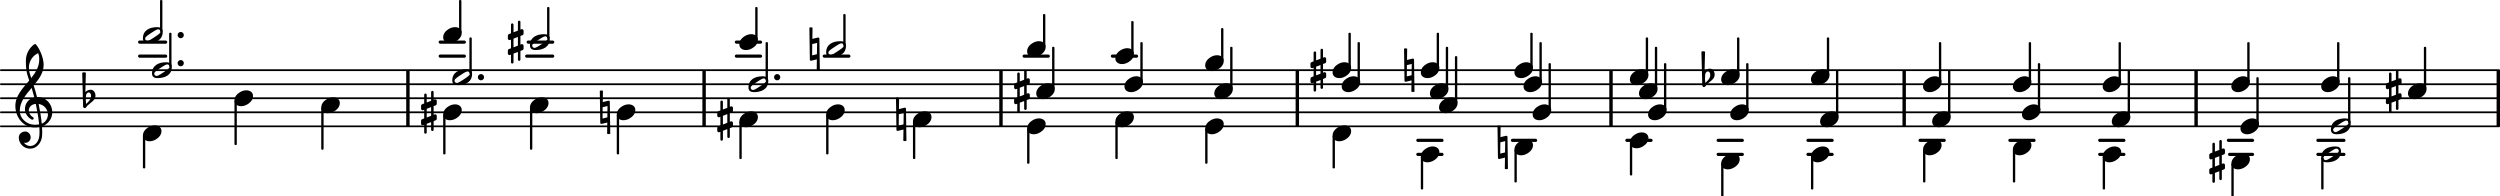 <?xml version="1.0" encoding="UTF-8" standalone="no"?>
<svg
   xmlns:dc="http://purl.org/dc/elements/1.1/"
   xmlns:cc="http://creativecommons.org/ns#"
   xmlns:rdf="http://www.w3.org/1999/02/22-rdf-syntax-ns#"
   xmlns:svg="http://www.w3.org/2000/svg"
   xmlns="http://www.w3.org/2000/svg"
   xmlns:sodipodi="http://sodipodi.sourceforge.net/DTD/sodipodi-0.dtd"
   xmlns:inkscape="http://www.inkscape.org/namespaces/inkscape"
   sodipodi:docname="bwv-1004_5_for_PNGs-15.svg"
   id="svg744"
   viewBox="0 0 131.248 10.316"
   height="17.222mm"
   width="219.11mm"
   version="1.2">
  <defs
     id="defs748" />
  <sodipodi:namedview
     id="namedview746"
     inkscape:window-height="480"
     inkscape:window-width="640"
     inkscape:pageshadow="2"
     inkscape:pageopacity="0"
     guidetolerance="10"
     gridtolerance="10"
     objecttolerance="10"
     borderopacity="1"
     bordercolor="#666666"
     pagecolor="#ffffff" />
  <style
     id="style2"
     type="text/css"><![CDATA[
tspan { white-space: pre; }
]]></style>
  <g
     id="g6"
     transform="translate(0,6.632)">
    <line
       id="line4"
       y2="0"
       x2="131.201"
       y1="0"
       x1="0.047"
       stroke="currentColor"
       stroke-width="0.094"
       stroke-linecap="round"
       stroke-linejoin="round" />
  </g>
  <g
     id="g10"
     transform="translate(0,5.895)">
    <line
       id="line8"
       y2="0"
       x2="131.201"
       y1="0"
       x1="0.047"
       stroke="currentColor"
       stroke-width="0.094"
       stroke-linecap="round"
       stroke-linejoin="round" />
  </g>
  <g
     id="g14"
     transform="translate(0,5.158)">
    <line
       id="line12"
       y2="0"
       x2="131.201"
       y1="0"
       x1="0.047"
       stroke="currentColor"
       stroke-width="0.094"
       stroke-linecap="round"
       stroke-linejoin="round" />
  </g>
  <g
     id="g18"
     transform="translate(0,4.421)">
    <line
       id="line16"
       y2="0"
       x2="131.201"
       y1="0"
       x1="0.047"
       stroke="currentColor"
       stroke-width="0.094"
       stroke-linecap="round"
       stroke-linejoin="round" />
  </g>
  <g
     id="g22"
     transform="translate(0,3.684)">
    <line
       id="line20"
       y2="0"
       x2="131.201"
       y1="0"
       x1="0.047"
       stroke="currentColor"
       stroke-width="0.094"
       stroke-linecap="round"
       stroke-linejoin="round" />
  </g>
  <g
     id="g26"
     transform="translate(36.875,5.158)">
    <rect
       id="rect24"
       fill="currentColor"
       ry="0"
       height="2.947"
       width="0.179"
       y="-1.474"
       x="0" />
  </g>
  <g
     id="g30"
     transform="translate(68.019,5.158)">
    <rect
       id="rect28"
       fill="currentColor"
       ry="0"
       height="2.947"
       width="0.179"
       y="-1.474"
       x="0" />
  </g>
  <g
     id="g34"
     transform="translate(21.326,5.158)">
    <rect
       id="rect32"
       fill="currentColor"
       ry="0"
       height="2.947"
       width="0.179"
       y="-1.474"
       x="0" />
  </g>
  <g
     id="g38"
     transform="translate(52.461,5.158)">
    <rect
       id="rect36"
       fill="currentColor"
       ry="0"
       height="2.947"
       width="0.179"
       y="-1.474"
       x="0" />
  </g>
  <g
     id="g42"
     transform="translate(131.069,5.158)">
    <rect
       id="rect40"
       fill="currentColor"
       ry="0"
       height="2.947"
       width="0.179"
       y="-1.474"
       x="0" />
  </g>
  <g
     id="g46"
     transform="translate(115.204,5.158)">
    <rect
       id="rect44"
       fill="currentColor"
       ry="0"
       height="2.947"
       width="0.179"
       y="-1.474"
       x="0" />
  </g>
  <g
     id="g50"
     transform="translate(99.878,5.158)">
    <rect
       id="rect48"
       fill="currentColor"
       ry="0"
       height="2.947"
       width="0.179"
       y="-1.474"
       x="0" />
  </g>
  <g
     id="g54"
     transform="translate(84.487,5.158)">
    <rect
       id="rect52"
       fill="currentColor"
       ry="0"
       height="2.947"
       width="0.179"
       y="-1.474"
       x="0" />
  </g>
  <g
     id="g58"
     transform="translate(0,7.368)">
    <rect
       id="rect56"
       fill="currentColor"
       ry="0.084"
       height="0.168"
       width="1.533"
       y="-0.084"
       x="121.605" />
  </g>
  <g
     id="g62"
     transform="translate(0,8.105)">
    <rect
       id="rect60"
       fill="currentColor"
       ry="0.084"
       height="0.168"
       width="1.533"
       y="-0.084"
       x="121.605" />
  </g>
  <g
     id="g66"
     transform="translate(0,7.368)">
    <rect
       id="rect64"
       fill="currentColor"
       ry="0.084"
       height="0.168"
       width="1.435"
       y="-0.084"
       x="116.905" />
  </g>
  <g
     id="g70"
     transform="translate(0,8.105)">
    <rect
       id="rect68"
       fill="currentColor"
       ry="0.084"
       height="0.168"
       width="1.371"
       y="-0.084"
       x="116.969" />
  </g>
  <g
     id="g74"
     transform="translate(0,7.368)">
    <rect
       id="rect72"
       fill="currentColor"
       ry="0.084"
       height="0.168"
       width="1.435"
       y="-0.084"
       x="110.15" />
  </g>
  <g
     id="g78"
     transform="translate(0,8.105)">
    <rect
       id="rect76"
       fill="currentColor"
       ry="0.084"
       height="0.168"
       width="1.435"
       y="-0.084"
       x="110.15" />
  </g>
  <g
     id="g82"
     transform="translate(0,7.368)">
    <rect
       id="rect80"
       fill="currentColor"
       ry="0.084"
       height="0.168"
       width="1.435"
       y="-0.084"
       x="105.434" />
  </g>
  <g
     id="g86"
     transform="translate(0,7.368)">
    <rect
       id="rect84"
       fill="currentColor"
       ry="0.084"
       height="0.168"
       width="1.435"
       y="-0.084"
       x="100.718" />
  </g>
  <g
     id="g90"
     transform="translate(0,7.368)">
    <rect
       id="rect88"
       fill="currentColor"
       ry="0.084"
       height="0.168"
       width="1.435"
       y="-0.084"
       x="94.835" />
  </g>
  <g
     id="g94"
     transform="translate(0,8.105)">
    <rect
       id="rect92"
       fill="currentColor"
       ry="0.084"
       height="0.168"
       width="1.435"
       y="-0.084"
       x="94.835" />
  </g>
  <g
     id="g98"
     transform="translate(0,7.368)">
    <rect
       id="rect96"
       fill="currentColor"
       ry="0.084"
       height="0.168"
       width="1.435"
       y="-0.084"
       x="90.119" />
  </g>
  <g
     id="g102"
     transform="translate(0,8.105)">
    <rect
       id="rect100"
       fill="currentColor"
       ry="0.084"
       height="0.168"
       width="1.435"
       y="-0.084"
       x="90.119" />
  </g>
  <g
     id="g106"
     transform="translate(0,7.368)">
    <rect
       id="rect104"
       fill="currentColor"
       ry="0.084"
       height="0.168"
       width="1.435"
       y="-0.084"
       x="85.327" />
  </g>
  <g
     id="g110"
     transform="translate(0,7.368)">
    <rect
       id="rect108"
       fill="currentColor"
       ry="0.084"
       height="0.168"
       width="1.383"
       y="-0.084"
       x="79.319" />
  </g>
  <g
     id="g114"
     transform="translate(0,7.368)">
    <rect
       id="rect112"
       fill="currentColor"
       ry="0.084"
       height="0.168"
       width="1.435"
       y="-0.084"
       x="74.352" />
  </g>
  <g
     id="g118"
     transform="translate(0,8.105)">
    <rect
       id="rect116"
       fill="currentColor"
       ry="0.084"
       height="0.168"
       width="1.435"
       y="-0.084"
       x="74.352" />
  </g>
  <g
     id="g122"
     transform="translate(0,2.947)">
    <rect
       id="rect120"
       fill="currentColor"
       ry="0.084"
       height="0.168"
       width="1.435"
       y="-0.084"
       x="58.316" />
  </g>
  <g
     id="g126"
     transform="translate(0,2.947)">
    <rect
       id="rect124"
       fill="currentColor"
       ry="0.084"
       height="0.168"
       width="1.435"
       y="-0.084"
       x="53.683" />
  </g>
  <g
     id="g130"
     transform="translate(0,2.947)">
    <rect
       id="rect128"
       fill="currentColor"
       ry="0.084"
       height="0.168"
       width="1.46"
       y="-0.084"
       x="43.189" />
  </g>
  <g
     id="g134"
     transform="translate(0,2.211)">
    <rect
       id="rect132"
       fill="currentColor"
       ry="0.084"
       height="0.168"
       width="1.435"
       y="-0.084"
       x="38.576" />
  </g>
  <g
     id="g138"
     transform="translate(0,2.947)">
    <rect
       id="rect136"
       fill="currentColor"
       ry="0.084"
       height="0.168"
       width="1.435"
       y="-0.084"
       x="38.576" />
  </g>
  <g
     id="g142"
     transform="translate(0,2.211)">
    <rect
       id="rect140"
       fill="currentColor"
       ry="0.084"
       height="0.168"
       width="1.452"
       y="-0.084"
       x="27.647" />
  </g>
  <g
     id="g146"
     transform="translate(0,2.947)">
    <rect
       id="rect144"
       fill="currentColor"
       ry="0.084"
       height="0.168"
       width="1.533"
       y="-0.084"
       x="27.567" />
  </g>
  <g
     id="g150"
     transform="translate(0,2.211)">
    <rect
       id="rect148"
       fill="currentColor"
       ry="0.084"
       height="0.168"
       width="1.435"
       y="-0.084"
       x="23.027" />
  </g>
  <g
     id="g154"
     transform="translate(0,2.947)">
    <rect
       id="rect152"
       fill="currentColor"
       ry="0.084"
       height="0.168"
       width="1.435"
       y="-0.084"
       x="23.027" />
  </g>
  <g
     id="g158"
     transform="translate(0,2.211)">
    <rect
       id="rect156"
       fill="currentColor"
       ry="0.084"
       height="0.168"
       width="1.533"
       y="-0.084"
       x="7.247" />
  </g>
  <g
     id="g162"
     transform="translate(0,2.947)">
    <rect
       id="rect160"
       fill="currentColor"
       ry="0.084"
       height="0.168"
       width="1.533"
       y="-0.084"
       x="7.247" />
  </g>
  <g
     id="g166"
     transform="translate(86.462,5.158)">
    <rect
       id="rect164"
       fill="currentColor"
       ry="0.042"
       height="1.968"
       width="0.123"
       y="-3.193"
       x="-0.061" />
  </g>
  <g
     id="g170"
     transform="translate(90.359,4.053)">
    <path
       id="path168"
       fill="currentColor"
       d="m 208,139 c 61,0 117,-33 117,-99 0,-71 -52,-119 -99,-147 -34,-20 -71,-32 -110,-32 -61,0 -116,33 -116,99 0,71 51,119 98,147 34,20 71,32 110,32 z"
       transform="scale(0.003,-0.003)" />
  </g>
  <g
     id="g174"
     transform="translate(85.628,5.158)">
    <rect
       id="rect172"
       fill="currentColor"
       ry="0.042"
       height="1.723"
       width="0.123"
       y="2.33"
       x="-0.061" />
  </g>
  <g
     id="g178"
     transform="translate(87.418,5.158)">
    <rect
       id="rect176"
       fill="currentColor"
       ry="0.042"
       height="2.46"
       width="0.123"
       y="-1.842"
       x="-0.061" />
  </g>
  <g
     id="g182"
     transform="translate(86.94,5.158)">
    <rect
       id="rect180"
       fill="currentColor"
       ry="0.042"
       height="2.214"
       width="0.123"
       y="-2.702"
       x="-0.061" />
  </g>
  <g
     id="g186"
     transform="translate(89.419,4.053)">
    <path
       id="path184"
       fill="currentColor"
       d="m 33,35 -2,-60 v -11 c 0,-21 2,-43 5,-64 42,38 87,81 87,138 0,32 -13,63 -41,63 C 51,101 34,69 33,35 Z M 32,446 23,109 c 25,26 59,40 95,40 50,0 82,-51 82,-105 0,-77 -80,-117 -137,-169 -18,-17 -26,-48 -52,-48 -16,0 -28,15 -28,32 l -15,587 c 10,6 21,8 32,8 11,0 22,-2 32,-8 z"
       transform="scale(0.003,-0.003)" />
  </g>
  <g
     id="g190"
     transform="translate(95.136,5.158)">
    <rect
       id="rect188"
       fill="currentColor"
       ry="0.042"
       height="1.723"
       width="0.123"
       y="3.067"
       x="-0.061" />
  </g>
  <g
     id="g194"
     transform="translate(96.448,5.158)">
    <rect
       id="rect192"
       fill="currentColor"
       ry="0.042"
       height="2.46"
       width="0.123"
       y="-1.474"
       x="-0.061" />
  </g>
  <g
     id="g198"
     transform="translate(95.969,5.158)">
    <rect
       id="rect196"
       fill="currentColor"
       ry="0.042"
       height="1.968"
       width="0.123"
       y="-3.193"
       x="-0.061" />
  </g>
  <g
     id="g202"
     transform="translate(95.074,8.105)">
    <path
       id="path200"
       fill="currentColor"
       d="m 208,139 c 61,0 117,-33 117,-99 0,-71 -52,-119 -99,-147 -34,-20 -71,-32 -110,-32 -61,0 -116,33 -116,99 0,71 51,119 98,147 34,20 71,32 110,32 z"
       transform="scale(0.003,-0.003)" />
  </g>
  <g
     id="g206"
     transform="translate(95.553,6.263)">
    <path
       id="path204"
       fill="currentColor"
       d="m 208,139 c 61,0 117,-33 117,-99 0,-71 -52,-119 -99,-147 -34,-20 -71,-32 -110,-32 -61,0 -116,33 -116,99 0,71 51,119 98,147 34,20 71,32 110,32 z"
       transform="scale(0.003,-0.003)" />
  </g>
  <g
     id="g210"
     transform="translate(95.074,4.053)">
    <path
       id="path208"
       fill="currentColor"
       d="m 208,139 c 61,0 117,-33 117,-99 0,-71 -52,-119 -99,-147 -34,-20 -71,-32 -110,-32 -61,0 -116,33 -116,99 0,71 51,119 98,147 34,20 71,32 110,32 z"
       transform="scale(0.003,-0.003)" />
  </g>
  <g
     id="g214"
     transform="translate(90.837,5.895)">
    <path
       id="path212"
       fill="currentColor"
       d="m 208,139 c 61,0 117,-33 117,-99 0,-71 -52,-119 -99,-147 -34,-20 -71,-32 -110,-32 -61,0 -116,33 -116,99 0,71 51,119 98,147 34,20 71,32 110,32 z"
       transform="scale(0.003,-0.003)" />
  </g>
  <g
     id="g218"
     transform="translate(90.42,5.158)">
    <rect
       id="rect216"
       fill="currentColor"
       ry="0.042"
       height="1.723"
       width="0.123"
       y="3.435"
       x="-0.061" />
  </g>
  <g
     id="g222"
     transform="translate(91.732,5.158)">
    <rect
       id="rect220"
       fill="currentColor"
       ry="0.042"
       height="2.46"
       width="0.123"
       y="-1.842"
       x="-0.061" />
  </g>
  <g
     id="g226"
     transform="translate(91.254,5.158)">
    <rect
       id="rect224"
       fill="currentColor"
       ry="0.042"
       height="1.968"
       width="0.123"
       y="-3.193"
       x="-0.061" />
  </g>
  <g
     id="g230"
     transform="translate(90.359,8.474)">
    <path
       id="path228"
       fill="currentColor"
       d="m 208,139 c 61,0 117,-33 117,-99 0,-71 -52,-119 -99,-147 -34,-20 -71,-32 -110,-32 -61,0 -116,33 -116,99 0,71 51,119 98,147 34,20 71,32 110,32 z"
       transform="scale(0.003,-0.003)" />
  </g>
  <g
     id="g234"
     transform="translate(73.735,3.684)">
    <path
       id="path232"
       fill="currentColor"
       d="m -8,375 c 8,5 18,7 27,7 9,0 20,-2 28,-7 l -3,-196 99,24 h 4 c 11,0 20,-8 20,-19 l 8,-559 c -8,-5 -19,-7 -28,-7 -9,0 -19,2 -27,7 l 3,196 -99,-24 h -5 c -11,0 -19,8 -19,19 z M 127,109 42,89 l -2,-198 84,20 z"
       transform="scale(0.003,-0.003)" />
  </g>
  <g
     id="g238"
     transform="translate(74.653,5.158)">
    <rect
       id="rect236"
       fill="currentColor"
       ry="0.042"
       height="1.723"
       width="0.123"
       y="3.067"
       x="-0.061" />
  </g>
  <g
     id="g242"
     transform="translate(76.443,5.158)">
    <rect
       id="rect240"
       fill="currentColor"
       ry="0.042"
       height="2.46"
       width="0.123"
       y="-2.211"
       x="-0.061" />
  </g>
  <g
     id="g246"
     transform="translate(75.964,5.158)">
    <rect
       id="rect244"
       fill="currentColor"
       ry="0.042"
       height="2.214"
       width="0.123"
       y="-2.702"
       x="-0.061" />
  </g>
  <g
     id="g250"
     transform="translate(75.486,5.158)">
    <rect
       id="rect248"
       fill="currentColor"
       ry="0.042"
       height="1.846"
       width="0.123"
       y="-3.439"
       x="-0.061" />
  </g>
  <g
     id="g254"
     transform="translate(74.591,8.105)">
    <path
       id="path252"
       fill="currentColor"
       d="m 208,139 c 61,0 117,-33 117,-99 0,-71 -52,-119 -99,-147 -34,-20 -71,-32 -110,-32 -61,0 -116,33 -116,99 0,71 51,119 98,147 34,20 71,32 110,32 z"
       transform="scale(0.003,-0.003)" />
  </g>
  <g
     id="g258"
     transform="translate(75.548,5.526)">
    <path
       id="path256"
       fill="currentColor"
       d="m 208,139 c 61,0 117,-33 117,-99 0,-71 -52,-119 -99,-147 -34,-20 -71,-32 -110,-32 -61,0 -116,33 -116,99 0,71 51,119 98,147 34,20 71,32 110,32 z"
       transform="scale(0.003,-0.003)" />
  </g>
  <g
     id="g262"
     transform="translate(75.069,4.789)">
    <path
       id="path260"
       fill="currentColor"
       d="m 208,139 c 61,0 117,-33 117,-99 0,-71 -52,-119 -99,-147 -34,-20 -71,-32 -110,-32 -61,0 -116,33 -116,99 0,71 51,119 98,147 34,20 71,32 110,32 z"
       transform="scale(0.003,-0.003)" />
  </g>
  <g
     id="g266"
     transform="translate(74.591,3.684)">
    <path
       id="path264"
       fill="currentColor"
       d="m 208,139 c 61,0 117,-33 117,-99 0,-71 -52,-119 -99,-147 -34,-20 -71,-32 -110,-32 -61,0 -116,33 -116,99 0,71 51,119 98,147 34,20 71,32 110,32 z"
       transform="scale(0.003,-0.003)" />
  </g>
  <g
     id="g270"
     transform="translate(85.567,7.368)">
    <path
       id="path268"
       fill="currentColor"
       d="m 208,139 c 61,0 117,-33 117,-99 0,-71 -52,-119 -99,-147 -34,-20 -71,-32 -110,-32 -61,0 -116,33 -116,99 0,71 51,119 98,147 34,20 71,32 110,32 z"
       transform="scale(0.003,-0.003)" />
  </g>
  <g
     id="g274"
     transform="translate(86.523,5.895)">
    <path
       id="path272"
       fill="currentColor"
       d="m 208,139 c 61,0 117,-33 117,-99 0,-71 -52,-119 -99,-147 -34,-20 -71,-32 -110,-32 -61,0 -116,33 -116,99 0,71 51,119 98,147 34,20 71,32 110,32 z"
       transform="scale(0.003,-0.003)" />
  </g>
  <g
     id="g278"
     transform="translate(86.045,4.789)">
    <path
       id="path276"
       fill="currentColor"
       d="m 208,139 c 61,0 117,-33 117,-99 0,-71 -52,-119 -99,-147 -34,-20 -71,-32 -110,-32 -61,0 -116,33 -116,99 0,71 51,119 98,147 34,20 71,32 110,32 z"
       transform="scale(0.003,-0.003)" />
  </g>
  <g
     id="g282"
     transform="translate(85.567,4.053)">
    <path
       id="path280"
       fill="currentColor"
       d="m 208,139 c 61,0 117,-33 117,-99 0,-71 -52,-119 -99,-147 -34,-20 -71,-32 -110,-32 -61,0 -116,33 -116,99 0,71 51,119 98,147 34,20 71,32 110,32 z"
       transform="scale(0.003,-0.003)" />
  </g>
  <g
     id="g286"
     transform="translate(78.641,7.737)">
    <path
       id="path284"
       fill="currentColor"
       d="m -8,375 c 8,5 18,7 27,7 9,0 20,-2 28,-7 l -3,-196 99,24 h 4 c 11,0 20,-8 20,-19 l 8,-559 c -8,-5 -19,-7 -28,-7 -9,0 -19,2 -27,7 l 3,196 -99,-24 h -5 c -11,0 -19,8 -19,19 z M 127,109 42,89 l -2,-198 84,20 z"
       transform="scale(0.003,-0.003)" />
  </g>
  <g
     id="g290"
     transform="translate(79.568,5.158)">
    <rect
       id="rect288"
       fill="currentColor"
       ry="0.042"
       height="1.723"
       width="0.123"
       y="2.698"
       x="-0.061" />
  </g>
  <g
     id="g294"
     transform="translate(81.358,5.158)">
    <rect
       id="rect292"
       fill="currentColor"
       ry="0.042"
       height="2.46"
       width="0.123"
       y="-1.842"
       x="-0.061" />
  </g>
  <g
     id="g298"
     transform="translate(80.88,5.158)">
    <rect
       id="rect296"
       fill="currentColor"
       ry="0.042"
       height="2.091"
       width="0.123"
       y="-2.947"
       x="-0.061" />
  </g>
  <g
     id="g302"
     transform="translate(80.401,5.158)">
    <rect
       id="rect300"
       fill="currentColor"
       ry="0.042"
       height="1.846"
       width="0.123"
       y="-3.439"
       x="-0.061" />
  </g>
  <g
     id="g306"
     transform="translate(79.506,7.737)">
    <path
       id="path304"
       fill="currentColor"
       d="m 208,139 c 61,0 117,-33 117,-99 0,-71 -52,-119 -99,-147 -34,-20 -71,-32 -110,-32 -61,0 -116,33 -116,99 0,71 51,119 98,147 34,20 71,32 110,32 z"
       transform="scale(0.003,-0.003)" />
  </g>
  <g
     id="g310"
     transform="translate(80.463,5.895)">
    <path
       id="path308"
       fill="currentColor"
       d="m 208,139 c 61,0 117,-33 117,-99 0,-71 -52,-119 -99,-147 -34,-20 -71,-32 -110,-32 -61,0 -116,33 -116,99 0,71 51,119 98,147 34,20 71,32 110,32 z"
       transform="scale(0.003,-0.003)" />
  </g>
  <g
     id="g314"
     transform="translate(79.984,4.421)">
    <path
       id="path312"
       fill="currentColor"
       d="m 208,139 c 61,0 117,-33 117,-99 0,-71 -52,-119 -99,-147 -34,-20 -71,-32 -110,-32 -61,0 -116,33 -116,99 0,71 51,119 98,147 34,20 71,32 110,32 z"
       transform="scale(0.003,-0.003)" />
  </g>
  <g
     id="g318"
     transform="translate(79.506,3.684)">
    <path
       id="path316"
       fill="currentColor"
       d="m 208,139 c 61,0 117,-33 117,-99 0,-71 -52,-119 -99,-147 -34,-20 -71,-32 -110,-32 -61,0 -116,33 -116,99 0,71 51,119 98,147 34,20 71,32 110,32 z"
       transform="scale(0.003,-0.003)" />
  </g>
  <g
     id="g322"
     transform="translate(122.371,6.632)">
    <path
       id="path320"
       fill="currentColor"
       d="m 308,62 c 0,23 -20,39 -40,39 -4,0 -7,0 -11,-1 C 228,92 183,62 148,39 113,16 69,-13 49,-36 43,-44 39,-52 39,-62 c 0,-23 20,-39 40,-39 4,0 7,0 11,1 29,8 74,38 109,61 35,23 79,52 99,75 6,8 10,16 10,26 z M 0,-59 c 0,142 114,198 251,198 53,0 96,-22 96,-80 0,-142 -115,-198 -252,-198 -53,0 -95,22 -95,80 z"
       transform="scale(0.003,-0.003)" />
  </g>
  <g
     id="g326"
     transform="translate(121.86,4.421)">
    <path
       id="path324"
       fill="currentColor"
       d="m 208,139 c 61,0 117,-33 117,-99 0,-71 -52,-119 -99,-147 -34,-20 -71,-32 -110,-32 -61,0 -116,33 -116,99 0,71 51,119 98,147 34,20 71,32 110,32 z"
       transform="scale(0.003,-0.003)" />
  </g>
  <g
     id="g330"
     transform="translate(115.984,8.474)">
    <path
       id="path328"
       fill="currentColor"
       d="m 0,114 c 0,12 7,22 18,26 l 37,15 v 151 c 0,12 10,22 22,22 12,0 22,-10 22,-22 V 172 l 77,29 v 152 c 0,12 10,22 22,22 12,0 22,-10 22,-22 V 219 l 16,6 c 3,1 8,2 11,2 15,0 28,-12 28,-28 v -50 c 0,-12 -7,-23 -18,-27 L 220,108 V -44 l 16,7 c 3,1 8,2 11,2 15,0 28,-13 28,-29 v -50 c 0,-12 -7,-22 -18,-26 l -37,-15 v -151 c 0,-12 -10,-22 -22,-22 -12,0 -22,10 -22,22 v 134 l -77,-29 v -152 c 0,-12 -10,-22 -22,-22 -12,0 -22,10 -22,22 v 134 l -16,-6 c -3,-1 -8,-2 -11,-2 -15,0 -28,12 -28,28 v 50 c 0,12 7,23 18,27 l 37,14 V 44 L 39,37 C 36,36 31,35 28,35 13,35 0,48 0,64 Z M 176,91 99,61 V -91 l 77,30 z"
       transform="scale(0.003,-0.003)" />
  </g>
  <g
     id="g334"
     transform="translate(121.86,8.105)">
    <path
       id="path332"
       fill="currentColor"
       d="m 308,62 c 0,23 -20,39 -40,39 -4,0 -7,0 -11,-1 C 228,92 183,62 148,39 113,16 69,-13 49,-36 43,-44 39,-52 39,-62 c 0,-23 20,-39 40,-39 4,0 7,0 11,1 29,8 74,38 109,61 35,23 79,52 99,75 6,8 10,16 10,26 z M 0,-59 c 0,142 114,198 251,198 53,0 96,-22 96,-80 0,-142 -115,-198 -252,-198 -53,0 -95,22 -95,80 z"
       transform="scale(0.003,-0.003)" />
  </g>
  <g
     id="g338"
     transform="translate(117.206,5.158)">
    <rect
       id="rect336"
       fill="currentColor"
       ry="0.042"
       height="1.723"
       width="0.123"
       y="3.435"
       x="-0.061" />
  </g>
  <g
     id="g342"
     transform="translate(118.518,5.158)">
    <rect
       id="rect340"
       fill="currentColor"
       ry="0.042"
       height="2.46"
       width="0.123"
       y="-1.105"
       x="-0.061" />
  </g>
  <g
     id="g346"
     transform="translate(118.04,5.158)">
    <rect
       id="rect344"
       fill="currentColor"
       ry="0.042"
       height="2.091"
       width="0.123"
       y="-2.947"
       x="-0.061" />
  </g>
  <g
     id="g350"
     transform="translate(117.144,8.474)">
    <path
       id="path348"
       fill="currentColor"
       d="m 208,139 c 61,0 117,-33 117,-99 0,-71 -52,-119 -99,-147 -34,-20 -71,-32 -110,-32 -61,0 -116,33 -116,99 0,71 51,119 98,147 34,20 71,32 110,32 z"
       transform="scale(0.003,-0.003)" />
  </g>
  <g
     id="g354"
     transform="translate(117.623,6.632)">
    <path
       id="path352"
       fill="currentColor"
       d="m 208,139 c 61,0 117,-33 117,-99 0,-71 -52,-119 -99,-147 -34,-20 -71,-32 -110,-32 -61,0 -116,33 -116,99 0,71 51,119 98,147 34,20 71,32 110,32 z"
       transform="scale(0.003,-0.003)" />
  </g>
  <g
     id="g358"
     transform="translate(117.144,4.421)">
    <path
       id="path356"
       fill="currentColor"
       d="m 208,139 c 61,0 117,-33 117,-99 0,-71 -52,-119 -99,-147 -34,-20 -71,-32 -110,-32 -61,0 -116,33 -116,99 0,71 51,119 98,147 34,20 71,32 110,32 z"
       transform="scale(0.003,-0.003)" />
  </g>
  <g
     id="g362"
     transform="translate(126.417,4.789)">
    <path
       id="path360"
       fill="currentColor"
       d="m 208,139 c 61,0 117,-33 117,-99 0,-71 -52,-119 -99,-147 -34,-20 -71,-32 -110,-32 -61,0 -116,33 -116,99 0,71 51,119 98,147 34,20 71,32 110,32 z"
       transform="scale(0.003,-0.003)" />
  </g>
  <g
     id="g366"
     transform="translate(125.256,4.789)">
    <path
       id="path364"
       fill="currentColor"
       d="m 0,114 c 0,12 7,22 18,26 l 37,15 v 151 c 0,12 10,22 22,22 12,0 22,-10 22,-22 V 172 l 77,29 v 152 c 0,12 10,22 22,22 12,0 22,-10 22,-22 V 219 l 16,6 c 3,1 8,2 11,2 15,0 28,-12 28,-28 v -50 c 0,-12 -7,-23 -18,-27 L 220,108 V -44 l 16,7 c 3,1 8,2 11,2 15,0 28,-13 28,-29 v -50 c 0,-12 -7,-22 -18,-26 l -37,-15 v -151 c 0,-12 -10,-22 -22,-22 -12,0 -22,10 -22,22 v 134 l -77,-29 v -152 c 0,-12 -10,-22 -22,-22 -12,0 -22,10 -22,22 v 134 l -16,-6 c -3,-1 -8,-2 -11,-2 -15,0 -28,12 -28,28 v 50 c 0,12 7,23 18,27 l 37,14 V 44 L 39,37 C 36,36 31,35 28,35 13,35 0,48 0,64 Z M 176,91 99,61 V -91 l 77,30 z"
       transform="scale(0.003,-0.003)" />
  </g>
  <g
     id="g370"
     transform="translate(127.312,5.158)">
    <rect
       id="rect368"
       fill="currentColor"
       ry="0.042"
       height="2.214"
       width="0.123"
       y="-2.702"
       x="-0.061" />
  </g>
  <g
     id="g374"
     transform="translate(121.922,5.158)">
    <rect
       id="rect372"
       fill="currentColor"
       ry="0.042"
       height="1.668"
       width="0.123"
       y="3.122"
       x="-0.061" />
  </g>
  <g
     id="g378"
     transform="translate(123.332,5.158)">
    <rect
       id="rect376"
       fill="currentColor"
       ry="0.042"
       height="2.405"
       width="0.123"
       y="-1.105"
       x="-0.061" />
  </g>
  <g
     id="g382"
     transform="translate(122.755,5.158)">
    <rect
       id="rect380"
       fill="currentColor"
       ry="0.042"
       height="2.091"
       width="0.123"
       y="-2.947"
       x="-0.061" />
  </g>
  <g
     id="g386"
     transform="translate(106.151,5.895)">
    <path
       id="path384"
       fill="currentColor"
       d="m 208,139 c 61,0 117,-33 117,-99 0,-71 -52,-119 -99,-147 -34,-20 -71,-32 -110,-32 -61,0 -116,33 -116,99 0,71 51,119 98,147 34,20 71,32 110,32 z"
       transform="scale(0.003,-0.003)" />
  </g>
  <g
     id="g390"
     transform="translate(105.673,4.421)">
    <path
       id="path388"
       fill="currentColor"
       d="m 208,139 c 61,0 117,-33 117,-99 0,-71 -52,-119 -99,-147 -34,-20 -71,-32 -110,-32 -61,0 -116,33 -116,99 0,71 51,119 98,147 34,20 71,32 110,32 z"
       transform="scale(0.003,-0.003)" />
  </g>
  <g
     id="g394"
     transform="translate(101.019,5.158)">
    <rect
       id="rect392"
       fill="currentColor"
       ry="0.042"
       height="1.723"
       width="0.123"
       y="2.698"
       x="-0.061" />
  </g>
  <g
     id="g398"
     transform="translate(105.673,7.737)">
    <path
       id="path396"
       fill="currentColor"
       d="m 208,139 c 61,0 117,-33 117,-99 0,-71 -52,-119 -99,-147 -34,-20 -71,-32 -110,-32 -61,0 -116,33 -116,99 0,71 51,119 98,147 34,20 71,32 110,32 z"
       transform="scale(0.003,-0.003)" />
  </g>
  <g
     id="g402"
     transform="translate(102.331,5.158)">
    <rect
       id="rect400"
       fill="currentColor"
       ry="0.042"
       height="2.46"
       width="0.123"
       y="-1.474"
       x="-0.061" />
  </g>
  <g
     id="g406"
     transform="translate(101.852,5.158)">
    <rect
       id="rect404"
       fill="currentColor"
       ry="0.042"
       height="2.091"
       width="0.123"
       y="-2.947"
       x="-0.061" />
  </g>
  <g
     id="g410"
     transform="translate(100.957,7.737)">
    <path
       id="path408"
       fill="currentColor"
       d="m 208,139 c 61,0 117,-33 117,-99 0,-71 -52,-119 -99,-147 -34,-20 -71,-32 -110,-32 -61,0 -116,33 -116,99 0,71 51,119 98,147 34,20 71,32 110,32 z"
       transform="scale(0.003,-0.003)" />
  </g>
  <g
     id="g414"
     transform="translate(101.436,6.263)">
    <path
       id="path412"
       fill="currentColor"
       d="m 208,139 c 61,0 117,-33 117,-99 0,-71 -52,-119 -99,-147 -34,-20 -71,-32 -110,-32 -61,0 -116,33 -116,99 0,71 51,119 98,147 34,20 71,32 110,32 z"
       transform="scale(0.003,-0.003)" />
  </g>
  <g
     id="g418"
     transform="translate(100.957,4.421)">
    <path
       id="path416"
       fill="currentColor"
       d="m 208,139 c 61,0 117,-33 117,-99 0,-71 -52,-119 -99,-147 -34,-20 -71,-32 -110,-32 -61,0 -116,33 -116,99 0,71 51,119 98,147 34,20 71,32 110,32 z"
       transform="scale(0.003,-0.003)" />
  </g>
  <g
     id="g422"
     transform="translate(110.389,4.421)">
    <path
       id="path420"
       fill="currentColor"
       d="m 208,139 c 61,0 117,-33 117,-99 0,-71 -52,-119 -99,-147 -34,-20 -71,-32 -110,-32 -61,0 -116,33 -116,99 0,71 51,119 98,147 34,20 71,32 110,32 z"
       transform="scale(0.003,-0.003)" />
  </g>
  <g
     id="g426"
     transform="translate(110.451,5.158)">
    <rect
       id="rect424"
       fill="currentColor"
       ry="0.042"
       height="1.723"
       width="0.123"
       y="3.067"
       x="-0.061" />
  </g>
  <g
     id="g430"
     transform="translate(111.762,5.158)">
    <rect
       id="rect428"
       fill="currentColor"
       ry="0.042"
       height="2.46"
       width="0.123"
       y="-1.474"
       x="-0.061" />
  </g>
  <g
     id="g434"
     transform="translate(111.284,5.158)">
    <rect
       id="rect432"
       fill="currentColor"
       ry="0.042"
       height="2.091"
       width="0.123"
       y="-2.947"
       x="-0.061" />
  </g>
  <g
     id="g438"
     transform="translate(110.389,8.105)">
    <path
       id="path436"
       fill="currentColor"
       d="m 208,139 c 61,0 117,-33 117,-99 0,-71 -52,-119 -99,-147 -34,-20 -71,-32 -110,-32 -61,0 -116,33 -116,99 0,71 51,119 98,147 34,20 71,32 110,32 z"
       transform="scale(0.003,-0.003)" />
  </g>
  <g
     id="g442"
     transform="translate(110.867,6.263)">
    <path
       id="path440"
       fill="currentColor"
       d="m 208,139 c 61,0 117,-33 117,-99 0,-71 -52,-119 -99,-147 -34,-20 -71,-32 -110,-32 -61,0 -116,33 -116,99 0,71 51,119 98,147 34,20 71,32 110,32 z"
       transform="scale(0.003,-0.003)" />
  </g>
  <g
     id="g446"
     transform="translate(105.735,5.158)">
    <rect
       id="rect444"
       fill="currentColor"
       ry="0.042"
       height="1.723"
       width="0.123"
       y="2.698"
       x="-0.061" />
  </g>
  <g
     id="g450"
     transform="translate(107.046,5.158)">
    <rect
       id="rect448"
       fill="currentColor"
       ry="0.042"
       height="2.46"
       width="0.123"
       y="-1.842"
       x="-0.061" />
  </g>
  <g
     id="g454"
     transform="translate(106.568,5.158)">
    <rect
       id="rect452"
       fill="currentColor"
       ry="0.042"
       height="2.091"
       width="0.123"
       y="-2.947"
       x="-0.061" />
  </g>
  <g
     id="g458"
     transform="translate(27.822,2.211)">
    <path
       id="path456"
       fill="currentColor"
       d="m 308,62 c 0,23 -20,39 -40,39 -4,0 -7,0 -11,-1 C 228,92 183,62 148,39 113,16 69,-13 49,-36 43,-44 39,-52 39,-62 c 0,-23 20,-39 40,-39 4,0 7,0 11,1 29,8 74,38 109,61 35,23 79,52 99,75 6,8 10,16 10,26 z M 0,-59 c 0,142 114,198 251,198 53,0 96,-22 96,-80 0,-142 -115,-198 -252,-198 -53,0 -95,22 -95,80 z"
       transform="scale(0.003,-0.003)" />
  </g>
  <g
     id="g462"
     transform="translate(32.44,5.158)">
    <rect
       id="rect460"
       fill="currentColor"
       ry="0.042"
       height="2.091"
       width="0.123"
       y="0.856"
       x="-0.061" />
  </g>
  <g
     id="g466"
     transform="translate(32.379,5.895)">
    <path
       id="path464"
       fill="currentColor"
       d="m 208,139 c 61,0 117,-33 117,-99 0,-71 -52,-119 -99,-147 -34,-20 -71,-32 -110,-32 -61,0 -116,33 -116,99 0,71 51,119 98,147 34,20 71,32 110,32 z"
       transform="scale(0.003,-0.003)" />
  </g>
  <g
     id="g470"
     transform="translate(26.662,2.211)">
    <path
       id="path468"
       fill="currentColor"
       d="m 0,114 c 0,12 7,22 18,26 l 37,15 v 151 c 0,12 10,22 22,22 12,0 22,-10 22,-22 V 172 l 77,29 v 152 c 0,12 10,22 22,22 12,0 22,-10 22,-22 V 219 l 16,6 c 3,1 8,2 11,2 15,0 28,-12 28,-28 v -50 c 0,-12 -7,-23 -18,-27 L 220,108 V -44 l 16,7 c 3,1 8,2 11,2 15,0 28,-13 28,-29 v -50 c 0,-12 -7,-22 -18,-26 l -37,-15 v -151 c 0,-12 -10,-22 -22,-22 -12,0 -22,10 -22,22 v 134 l -77,-29 v -152 c 0,-12 -10,-22 -22,-22 -12,0 -22,10 -22,22 v 134 l -16,-6 c -3,-1 -8,-2 -11,-2 -15,0 -28,12 -28,28 v 50 c 0,12 7,23 18,27 l 37,14 V 44 L 39,37 C 36,36 31,35 28,35 13,35 0,48 0,64 Z M 176,91 99,61 V -91 l 77,30 z"
       transform="scale(0.003,-0.003)" />
  </g>
  <g
     id="g474"
     transform="translate(27.884,5.158)">
    <rect
       id="rect472"
       fill="currentColor"
       ry="0.042"
       height="2.214"
       width="0.123"
       y="0.488"
       x="-0.061" />
  </g>
  <g
     id="g478"
     transform="translate(28.783,5.158)">
    <rect
       id="rect476"
       fill="currentColor"
       ry="0.042"
       height="1.668"
       width="0.123"
       y="-4.79"
       x="-0.061" />
  </g>
  <g
     id="g482"
     transform="translate(27.822,5.526)">
    <path
       id="path480"
       fill="currentColor"
       d="m 208,139 c 61,0 117,-33 117,-99 0,-71 -52,-119 -99,-147 -34,-20 -71,-32 -110,-32 -61,0 -116,33 -116,99 0,71 51,119 98,147 34,20 71,32 110,32 z"
       transform="scale(0.003,-0.003)" />
  </g>
  <g
     id="g486"
     transform="translate(22.105,5.895)">
    <path
       id="path484"
       fill="currentColor"
       d="m 0,114 c 0,12 7,22 18,26 l 37,15 v 151 c 0,12 10,22 22,22 12,0 22,-10 22,-22 V 172 l 77,29 v 152 c 0,12 10,22 22,22 12,0 22,-10 22,-22 V 219 l 16,6 c 3,1 8,2 11,2 15,0 28,-12 28,-28 v -50 c 0,-12 -7,-23 -18,-27 L 220,108 V -44 l 16,7 c 3,1 8,2 11,2 15,0 28,-13 28,-29 v -50 c 0,-12 -7,-22 -18,-26 l -37,-15 v -151 c 0,-12 -10,-22 -22,-22 -12,0 -22,10 -22,22 v 134 l -77,-29 v -152 c 0,-12 -10,-22 -22,-22 -12,0 -22,10 -22,22 v 134 l -16,-6 c -3,-1 -8,-2 -11,-2 -15,0 -28,12 -28,28 v 50 c 0,12 7,23 18,27 l 37,14 V 44 L 39,37 C 36,36 31,35 28,35 13,35 0,48 0,64 Z M 176,91 99,61 V -91 l 77,30 z"
       transform="scale(0.003,-0.003)" />
  </g>
  <g
     id="g490"
     transform="translate(40.637,4.053)">
    <path
       id="path488"
       fill="currentColor"
       d="M 0,0 C 0,30 25,55 55,55 85,55 109,30 109,0 109,-30 85,-55 55,-55 25,-55 0,-30 0,0 Z"
       transform="scale(0.003,-0.003)" />
  </g>
  <g
     id="g494"
     transform="translate(37.655,6.263)">
    <path
       id="path492"
       fill="currentColor"
       d="m 0,114 c 0,12 7,22 18,26 l 37,15 v 151 c 0,12 10,22 22,22 12,0 22,-10 22,-22 V 172 l 77,29 v 152 c 0,12 10,22 22,22 12,0 22,-10 22,-22 V 219 l 16,6 c 3,1 8,2 11,2 15,0 28,-12 28,-28 v -50 c 0,-12 -7,-23 -18,-27 L 220,108 V -44 l 16,7 c 3,1 8,2 11,2 15,0 28,-13 28,-29 v -50 c 0,-12 -7,-22 -18,-26 l -37,-15 v -151 c 0,-12 -10,-22 -22,-22 -12,0 -22,10 -22,22 v 134 l -77,-29 v -152 c 0,-12 -10,-22 -22,-22 -12,0 -22,10 -22,22 v 134 l -16,-6 c -3,-1 -8,-2 -11,-2 -15,0 -28,12 -28,28 v 50 c 0,12 7,23 18,27 l 37,14 V 44 L 39,37 C 36,36 31,35 28,35 13,35 0,48 0,64 Z M 176,91 99,61 V -91 l 77,30 z"
       transform="scale(0.003,-0.003)" />
  </g>
  <g
     id="g498"
     transform="translate(38.877,5.158)">
    <rect
       id="rect496"
       fill="currentColor"
       ry="0.042"
       height="1.968"
       width="0.123"
       y="1.224"
       x="-0.061" />
  </g>
  <g
     id="g502"
     transform="translate(40.254,5.158)">
    <rect
       id="rect500"
       fill="currentColor"
       ry="0.042"
       height="2.036"
       width="0.123"
       y="-2.947"
       x="-0.061" />
  </g>
  <g
     id="g506"
     transform="translate(23.327,5.158)">
    <rect
       id="rect504"
       fill="currentColor"
       ry="0.042"
       height="2.091"
       width="0.123"
       y="0.856"
       x="-0.061" />
  </g>
  <g
     id="g510"
     transform="translate(39.71,5.158)">
    <rect
       id="rect508"
       fill="currentColor"
       ry="0.042"
       height="1.723"
       width="0.123"
       y="-4.79"
       x="-0.061" />
  </g>
  <g
     id="g514"
     transform="translate(38.815,6.263)">
    <path
       id="path512"
       fill="currentColor"
       d="m 208,139 c 61,0 117,-33 117,-99 0,-71 -52,-119 -99,-147 -34,-20 -71,-32 -110,-32 -61,0 -116,33 -116,99 0,71 51,119 98,147 34,20 71,32 110,32 z"
       transform="scale(0.003,-0.003)" />
  </g>
  <g
     id="g518"
     transform="translate(39.294,4.421)">
    <path
       id="path516"
       fill="currentColor"
       d="m 308,62 c 0,23 -20,39 -40,39 -4,0 -7,0 -11,-1 C 228,92 183,62 148,39 113,16 69,-13 49,-36 43,-44 39,-52 39,-62 c 0,-23 20,-39 40,-39 4,0 7,0 11,1 29,8 74,38 109,61 35,23 79,52 99,75 6,8 10,16 10,26 z M 0,-59 c 0,142 114,198 251,198 53,0 96,-22 96,-80 0,-142 -115,-198 -252,-198 -53,0 -95,22 -95,80 z"
       transform="scale(0.003,-0.003)" />
  </g>
  <g
     id="g522"
     transform="translate(38.815,2.211)">
    <path
       id="path520"
       fill="currentColor"
       d="m 208,139 c 61,0 117,-33 117,-99 0,-71 -52,-119 -99,-147 -34,-20 -71,-32 -110,-32 -61,0 -116,33 -116,99 0,71 51,119 98,147 34,20 71,32 110,32 z"
       transform="scale(0.003,-0.003)" />
  </g>
  <g
     id="g526"
     transform="translate(31.513,5.895)">
    <path
       id="path524"
       fill="currentColor"
       d="m -8,375 c 8,5 18,7 27,7 9,0 20,-2 28,-7 l -3,-196 99,24 h 4 c 11,0 20,-8 20,-19 l 8,-559 c -8,-5 -19,-7 -28,-7 -9,0 -19,2 -27,7 l 3,196 -99,-24 h -5 c -11,0 -19,8 -19,19 z M 127,109 42,89 l -2,-198 84,20 z"
       transform="scale(0.003,-0.003)" />
  </g>
  <g
     id="g530"
     transform="translate(7.563,5.158)">
    <rect
       id="rect528"
       fill="currentColor"
       ry="0.042"
       height="1.723"
       width="0.123"
       y="1.961"
       x="-0.061" />
  </g>
  <g
     id="g534"
     transform="translate(8.941,5.158)">
    <rect
       id="rect532"
       fill="currentColor"
       ry="0.042"
       height="1.791"
       width="0.123"
       y="-3.439"
       x="-0.061" />
  </g>
  <g
     id="g538"
     transform="translate(9.324,3.316)">
    <path
       id="path536"
       fill="currentColor"
       d="M 0,0 C 0,30 25,55 55,55 85,55 109,30 109,0 109,-30 85,-55 55,-55 25,-55 0,-30 0,0 Z"
       transform="scale(0.003,-0.003)" />
  </g>
  <g
     id="g542"
     transform="translate(8.463,5.158)">
    <rect
       id="rect540"
       fill="currentColor"
       ry="0.042"
       height="1.668"
       width="0.123"
       y="-5.158"
       x="-0.061" />
  </g>
  <g
     id="g546"
     transform="translate(9.324,1.842)">
    <path
       id="path544"
       fill="currentColor"
       d="M 0,0 C 0,30 25,55 55,55 85,55 109,30 109,0 109,-30 85,-55 55,-55 25,-55 0,-30 0,0 Z"
       transform="scale(0.003,-0.003)" />
  </g>
  <g
     id="g550"
     transform="translate(7.502,7)">
    <path
       id="path548"
       fill="currentColor"
       d="m 208,139 c 61,0 117,-33 117,-99 0,-71 -52,-119 -99,-147 -34,-20 -71,-32 -110,-32 -61,0 -116,33 -116,99 0,71 51,119 98,147 34,20 71,32 110,32 z"
       transform="scale(0.003,-0.003)" />
  </g>
  <g
     id="g554"
     transform="translate(7.98,3.684)">
    <path
       id="path552"
       fill="currentColor"
       d="m 308,62 c 0,23 -20,39 -40,39 -4,0 -7,0 -11,-1 C 228,92 183,62 148,39 113,16 69,-13 49,-36 43,-44 39,-52 39,-62 c 0,-23 20,-39 40,-39 4,0 7,0 11,1 29,8 74,38 109,61 35,23 79,52 99,75 6,8 10,16 10,26 z M 0,-59 c 0,142 114,198 251,198 53,0 96,-22 96,-80 0,-142 -115,-198 -252,-198 -53,0 -95,22 -95,80 z"
       transform="scale(0.003,-0.003)" />
  </g>
  <g
     id="g558"
     transform="translate(7.502,1.842)">
    <path
       id="path556"
       fill="currentColor"
       d="m 308,62 c 0,23 -20,39 -40,39 -4,0 -7,0 -11,-1 C 228,92 183,62 148,39 113,16 69,-13 49,-36 43,-44 39,-52 39,-62 c 0,-23 20,-39 40,-39 4,0 7,0 11,1 29,8 74,38 109,61 35,23 79,52 99,75 6,8 10,16 10,26 z M 0,-59 c 0,142 114,198 251,198 53,0 96,-22 96,-80 0,-142 -115,-198 -252,-198 -53,0 -95,22 -95,80 z"
       transform="scale(0.003,-0.003)" />
  </g>
  <g
     id="g562"
     transform="translate(4.412,5.158)">
    <path
       id="path560"
       fill="currentColor"
       d="m 33,35 -2,-60 v -11 c 0,-21 2,-43 5,-64 42,38 87,81 87,138 0,32 -13,63 -41,63 C 51,101 34,69 33,35 Z M 32,446 23,109 c 25,26 59,40 95,40 50,0 82,-51 82,-105 0,-77 -80,-117 -137,-169 -18,-17 -26,-48 -52,-48 -16,0 -28,15 -28,32 l -15,587 c 10,6 21,8 32,8 11,0 22,-2 32,-8 z"
       transform="scale(0.003,-0.003)" />
  </g>
  <g
     id="g566"
     transform="translate(0.8,5.895)">
    <path
       id="path564"
       fill="currentColor"
       d="m 381,266 h 9 c 157,0 258,-130 258,-264 0,-77 -33,-156 -108,-212 -22,-16 -46,-28 -71,-36 2,-32 3,-65 3,-97 0,-21 -1,-43 -2,-64 -7,-122 -91,-230 -211,-230 -108,0 -197,88 -197,197 0,58 54,104 113,104 54,0 95,-48 95,-104 0,-52 -43,-95 -95,-95 -8,0 -16,2 -24,4 25,-35 65,-59 111,-59 95,0 155,92 161,190 1,20 2,39 2,59 0,28 -1,55 -3,83 -29,-5 -57,-7 -87,-7 -189,0 -333,174 -333,377 0,176 128,307 242,443 -21,62 -41,124 -50,189 -7,52 -8,106 -8,159 0,113 54,219 146,286 8,6 21,7 29,0 72,-82 136,-244 136,-357 0,-141 -83,-253 -174,-362 22,-67 41,-135 58,-204 z m 83,-466 c 64,25 108,93 108,159 0,87 -62,173 -163,187 24,-113 43,-225 55,-346 z m -126,-18 c 27,0 54,2 80,6 C 405,-87 385,30 360,147 281,140 237,88 237,31 c 0,-43 24,-89 78,-120 5,-5 8,-11 8,-17 0,-13 -11,-24 -24,-24 -3,0 -7,0 -10,2 -81,44 -119,116 -119,187 0,90 60,178 164,201 -14,56 -30,112 -47,167 C 183,305 79,182 79,23 79,-109 206,-218 338,-218 Z M 239,782 c 0,-69 22,-127 41,-183 77,97 140,199 140,323 0,49 -3,69 -19,113 C 302,990 239,890 239,782 Z"
       transform="scale(0.003,-0.003)" />
  </g>
  <g
     id="g570"
     transform="translate(24.704,5.158)">
    <rect
       id="rect568"
       fill="currentColor"
       ry="0.042"
       height="1.913"
       width="0.123"
       y="-3.193"
       x="-0.061" />
  </g>
  <g
     id="g574"
     transform="translate(25.087,4.053)">
    <path
       id="path572"
       fill="currentColor"
       d="M 0,0 C 0,30 25,55 55,55 85,55 109,30 109,0 109,-30 85,-55 55,-55 25,-55 0,-30 0,0 Z"
       transform="scale(0.003,-0.003)" />
  </g>
  <g
     id="g578"
     transform="translate(24.161,5.158)">
    <rect
       id="rect576"
       fill="currentColor"
       ry="0.042"
       height="1.723"
       width="0.123"
       y="-5.158"
       x="-0.061" />
  </g>
  <g
     id="g582"
     transform="translate(23.266,5.895)">
    <path
       id="path580"
       fill="currentColor"
       d="m 208,139 c 61,0 117,-33 117,-99 0,-71 -52,-119 -99,-147 -34,-20 -71,-32 -110,-32 -61,0 -116,33 -116,99 0,71 51,119 98,147 34,20 71,32 110,32 z"
       transform="scale(0.003,-0.003)" />
  </g>
  <g
     id="g586"
     transform="translate(23.744,4.053)">
    <path
       id="path584"
       fill="currentColor"
       d="m 308,62 c 0,23 -20,39 -40,39 -4,0 -7,0 -11,-1 C 228,92 183,62 148,39 113,16 69,-13 49,-36 43,-44 39,-52 39,-62 c 0,-23 20,-39 40,-39 4,0 7,0 11,1 29,8 74,38 109,61 35,23 79,52 99,75 6,8 10,16 10,26 z M 0,-59 c 0,142 114,198 251,198 53,0 96,-22 96,-80 0,-142 -115,-198 -252,-198 -53,0 -95,22 -95,80 z"
       transform="scale(0.003,-0.003)" />
  </g>
  <g
     id="g590"
     transform="translate(23.266,1.842)">
    <path
       id="path588"
       fill="currentColor"
       d="m 208,139 c 61,0 117,-33 117,-99 0,-71 -52,-119 -99,-147 -34,-20 -71,-32 -110,-32 -61,0 -116,33 -116,99 0,71 51,119 98,147 34,20 71,32 110,32 z"
       transform="scale(0.003,-0.003)" />
  </g>
  <g
     id="g594"
     transform="translate(16.926,5.158)">
    <rect
       id="rect592"
       fill="currentColor"
       ry="0.042"
       height="2.214"
       width="0.123"
       y="0.488"
       x="-0.061" />
  </g>
  <g
     id="g598"
     transform="translate(16.865,5.526)">
    <path
       id="path596"
       fill="currentColor"
       d="m 208,139 c 61,0 117,-33 117,-99 0,-71 -52,-119 -99,-147 -34,-20 -71,-32 -110,-32 -61,0 -116,33 -116,99 0,71 51,119 98,147 34,20 71,32 110,32 z"
       transform="scale(0.003,-0.003)" />
  </g>
  <g
     id="g602"
     transform="translate(12.37,5.158)">
    <rect
       id="rect600"
       fill="currentColor"
       ry="0.042"
       height="2.337"
       width="0.123"
       y="0.119"
       x="-0.061" />
  </g>
  <g
     id="g606"
     transform="translate(12.308,5.158)">
    <path
       id="path604"
       fill="currentColor"
       d="m 208,139 c 61,0 117,-33 117,-99 0,-71 -52,-119 -99,-147 -34,-20 -71,-32 -110,-32 -61,0 -116,33 -116,99 0,71 51,119 98,147 34,20 71,32 110,32 z"
       transform="scale(0.003,-0.003)" />
  </g>
  <g
     id="g610"
     transform="translate(59.928,5.158)">
    <rect
       id="rect608"
       fill="currentColor"
       ry="0.042"
       height="2.091"
       width="0.123"
       y="-2.947"
       x="-0.061" />
  </g>
  <g
     id="g614"
     transform="translate(64.166,5.158)">
    <rect
       id="rect612"
       fill="currentColor"
       ry="0.042"
       height="1.723"
       width="0.123"
       y="-3.684"
       x="-0.061" />
  </g>
  <g
     id="g618"
     transform="translate(63.271,6.632)">
    <path
       id="path616"
       fill="currentColor"
       d="m 208,139 c 61,0 117,-33 117,-99 0,-71 -52,-119 -99,-147 -34,-20 -71,-32 -110,-32 -61,0 -116,33 -116,99 0,71 51,119 98,147 34,20 71,32 110,32 z"
       transform="scale(0.003,-0.003)" />
  </g>
  <g
     id="g622"
     transform="translate(63.749,4.789)">
    <path
       id="path620"
       fill="currentColor"
       d="m 208,139 c 61,0 117,-33 117,-99 0,-71 -52,-119 -99,-147 -34,-20 -71,-32 -110,-32 -61,0 -116,33 -116,99 0,71 51,119 98,147 34,20 71,32 110,32 z"
       transform="scale(0.003,-0.003)" />
  </g>
  <g
     id="g626"
     transform="translate(63.271,3.316)">
    <path
       id="path624"
       fill="currentColor"
       d="m 208,139 c 61,0 117,-33 117,-99 0,-71 -52,-119 -99,-147 -34,-20 -71,-32 -110,-32 -61,0 -116,33 -116,99 0,71 51,119 98,147 34,20 71,32 110,32 z"
       transform="scale(0.003,-0.003)" />
  </g>
  <g
     id="g630"
     transform="translate(58.616,5.158)">
    <rect
       id="rect628"
       fill="currentColor"
       ry="0.042"
       height="1.968"
       width="0.123"
       y="1.224"
       x="-0.061" />
  </g>
  <g
     id="g634"
     transform="translate(59.45,5.158)">
    <rect
       id="rect632"
       fill="currentColor"
       ry="0.042"
       height="1.723"
       width="0.123"
       y="-4.053"
       x="-0.061" />
  </g>
  <g
     id="g638"
     transform="translate(58.555,6.263)">
    <path
       id="path636"
       fill="currentColor"
       d="m 208,139 c 61,0 117,-33 117,-99 0,-71 -52,-119 -99,-147 -34,-20 -71,-32 -110,-32 -61,0 -116,33 -116,99 0,71 51,119 98,147 34,20 71,32 110,32 z"
       transform="scale(0.003,-0.003)" />
  </g>
  <g
     id="g642"
     transform="translate(59.033,4.421)">
    <path
       id="path640"
       fill="currentColor"
       d="m 208,139 c 61,0 117,-33 117,-99 0,-71 -52,-119 -99,-147 -34,-20 -71,-32 -110,-32 -61,0 -116,33 -116,99 0,71 51,119 98,147 34,20 71,32 110,32 z"
       transform="scale(0.003,-0.003)" />
  </g>
  <g
     id="g646"
     transform="translate(58.555,2.947)">
    <path
       id="path644"
       fill="currentColor"
       d="m 208,139 c 61,0 117,-33 117,-99 0,-71 -52,-119 -99,-147 -34,-20 -71,-32 -110,-32 -61,0 -116,33 -116,99 0,71 51,119 98,147 34,20 71,32 110,32 z"
       transform="scale(0.003,-0.003)" />
  </g>
  <g
     id="g650"
     transform="translate(68.798,3.684)">
    <path
       id="path648"
       fill="currentColor"
       d="m 0,114 c 0,12 7,22 18,26 l 37,15 v 151 c 0,12 10,22 22,22 12,0 22,-10 22,-22 V 172 l 77,29 v 152 c 0,12 10,22 22,22 12,0 22,-10 22,-22 V 219 l 16,6 c 3,1 8,2 11,2 15,0 28,-12 28,-28 v -50 c 0,-12 -7,-23 -18,-27 L 220,108 V -44 l 16,7 c 3,1 8,2 11,2 15,0 28,-13 28,-29 v -50 c 0,-12 -7,-22 -18,-26 l -37,-15 v -151 c 0,-12 -10,-22 -22,-22 -12,0 -22,10 -22,22 v 134 l -77,-29 v -152 c 0,-12 -10,-22 -22,-22 -12,0 -22,10 -22,22 v 134 l -16,-6 c -3,-1 -8,-2 -11,-2 -15,0 -28,12 -28,28 v 50 c 0,12 7,23 18,27 l 37,14 V 44 L 39,37 C 36,36 31,35 28,35 13,35 0,48 0,64 Z M 176,91 99,61 V -91 l 77,30 z"
       transform="scale(0.003,-0.003)" />
  </g>
  <g
     id="g654"
     transform="translate(70.02,5.158)">
    <rect
       id="rect652"
       fill="currentColor"
       ry="0.042"
       height="1.723"
       width="0.123"
       y="1.961"
       x="-0.061" />
  </g>
  <g
     id="g658"
     transform="translate(71.332,5.158)">
    <rect
       id="rect656"
       fill="currentColor"
       ry="0.042"
       height="2.091"
       width="0.123"
       y="-2.947"
       x="-0.061" />
  </g>
  <g
     id="g662"
     transform="translate(70.854,5.158)">
    <rect
       id="rect660"
       fill="currentColor"
       ry="0.042"
       height="1.846"
       width="0.123"
       y="-3.439"
       x="-0.061" />
  </g>
  <g
     id="g666"
     transform="translate(69.959,7)">
    <path
       id="path664"
       fill="currentColor"
       d="m 208,139 c 61,0 117,-33 117,-99 0,-71 -52,-119 -99,-147 -34,-20 -71,-32 -110,-32 -61,0 -116,33 -116,99 0,71 51,119 98,147 34,20 71,32 110,32 z"
       transform="scale(0.003,-0.003)" />
  </g>
  <g
     id="g670"
     transform="translate(70.437,4.421)">
    <path
       id="path668"
       fill="currentColor"
       d="m 208,139 c 61,0 117,-33 117,-99 0,-71 -52,-119 -99,-147 -34,-20 -71,-32 -110,-32 -61,0 -116,33 -116,99 0,71 51,119 98,147 34,20 71,32 110,32 z"
       transform="scale(0.003,-0.003)" />
  </g>
  <g
     id="g674"
     transform="translate(69.959,3.684)">
    <path
       id="path672"
       fill="currentColor"
       d="m 208,139 c 61,0 117,-33 117,-99 0,-71 -52,-119 -99,-147 -34,-20 -71,-32 -110,-32 -61,0 -116,33 -116,99 0,71 51,119 98,147 34,20 71,32 110,32 z"
       transform="scale(0.003,-0.003)" />
  </g>
  <g
     id="g678"
     transform="translate(63.332,5.158)">
    <rect
       id="rect676"
       fill="currentColor"
       ry="0.042"
       height="1.846"
       width="0.123"
       y="1.593"
       x="-0.061" />
  </g>
  <g
     id="g682"
     transform="translate(64.644,5.158)">
    <rect
       id="rect680"
       fill="currentColor"
       ry="0.042"
       height="2.214"
       width="0.123"
       y="-2.702"
       x="-0.061" />
  </g>
  <g
     id="g686"
     transform="translate(54.401,4.789)">
    <path
       id="path684"
       fill="currentColor"
       d="m 208,139 c 61,0 117,-33 117,-99 0,-71 -52,-119 -99,-147 -34,-20 -71,-32 -110,-32 -61,0 -116,33 -116,99 0,71 51,119 98,147 34,20 71,32 110,32 z"
       transform="scale(0.003,-0.003)" />
  </g>
  <g
     id="g690"
     transform="translate(53.922,2.579)">
    <path
       id="path688"
       fill="currentColor"
       d="m 208,139 c 61,0 117,-33 117,-99 0,-71 -52,-119 -99,-147 -34,-20 -71,-32 -110,-32 -61,0 -116,33 -116,99 0,71 51,119 98,147 34,20 71,32 110,32 z"
       transform="scale(0.003,-0.003)" />
  </g>
  <g
     id="g694"
     transform="translate(47.062,6.263)">
    <path
       id="path692"
       fill="currentColor"
       d="m -8,375 c 8,5 18,7 27,7 9,0 20,-2 28,-7 l -3,-196 99,24 h 4 c 11,0 20,-8 20,-19 l 8,-559 c -8,-5 -19,-7 -28,-7 -9,0 -19,2 -27,7 l 3,196 -99,-24 h -5 c -11,0 -19,8 -19,19 z M 127,109 42,89 l -2,-198 84,20 z"
       transform="scale(0.003,-0.003)" />
  </g>
  <g
     id="g698"
     transform="translate(47.99,5.158)">
    <rect
       id="rect696"
       fill="currentColor"
       ry="0.042"
       height="1.968"
       width="0.123"
       y="1.224"
       x="-0.061" />
  </g>
  <g
     id="g702"
     transform="translate(47.928,6.263)">
    <path
       id="path700"
       fill="currentColor"
       d="m 208,139 c 61,0 117,-33 117,-99 0,-71 -52,-119 -99,-147 -34,-20 -71,-32 -110,-32 -61,0 -116,33 -116,99 0,71 51,119 98,147 34,20 71,32 110,32 z"
       transform="scale(0.003,-0.003)" />
  </g>
  <g
     id="g706"
     transform="translate(42.516,2.579)">
    <path
       id="path704"
       fill="currentColor"
       d="m -8,375 c 8,5 18,7 27,7 9,0 20,-2 28,-7 l -3,-196 99,24 h 4 c 11,0 20,-8 20,-19 l 8,-559 c -8,-5 -19,-7 -28,-7 -9,0 -19,2 -27,7 l 3,196 -99,-24 h -5 c -11,0 -19,8 -19,19 z M 127,109 42,89 l -2,-198 84,20 z"
       transform="scale(0.003,-0.003)" />
  </g>
  <g
     id="g710"
     transform="translate(43.433,5.158)">
    <rect
       id="rect708"
       fill="currentColor"
       ry="0.042"
       height="2.091"
       width="0.123"
       y="0.856"
       x="-0.061" />
  </g>
  <g
     id="g714"
     transform="translate(44.332,5.158)">
    <rect
       id="rect712"
       fill="currentColor"
       ry="0.042"
       height="1.668"
       width="0.123"
       y="-4.421"
       x="-0.061" />
  </g>
  <g
     id="g718"
     transform="translate(43.372,5.895)">
    <path
       id="path716"
       fill="currentColor"
       d="m 208,139 c 61,0 117,-33 117,-99 0,-71 -52,-119 -99,-147 -34,-20 -71,-32 -110,-32 -61,0 -116,33 -116,99 0,71 51,119 98,147 34,20 71,32 110,32 z"
       transform="scale(0.003,-0.003)" />
  </g>
  <g
     id="g722"
     transform="translate(43.372,2.579)">
    <path
       id="path720"
       fill="currentColor"
       d="m 308,62 c 0,23 -20,39 -40,39 -4,0 -7,0 -11,-1 C 228,92 183,62 148,39 113,16 69,-13 49,-36 43,-44 39,-52 39,-62 c 0,-23 20,-39 40,-39 4,0 7,0 11,1 29,8 74,38 109,61 35,23 79,52 99,75 6,8 10,16 10,26 z M 0,-59 c 0,142 114,198 251,198 53,0 96,-22 96,-80 0,-142 -115,-198 -252,-198 -53,0 -95,22 -95,80 z"
       transform="scale(0.003,-0.003)" />
  </g>
  <g
     id="g726"
     transform="translate(55.296,5.158)">
    <rect
       id="rect724"
       fill="currentColor"
       ry="0.042"
       height="2.214"
       width="0.123"
       y="-2.702"
       x="-0.061" />
  </g>
  <g
     id="g730"
     transform="translate(54.817,5.158)">
    <rect
       id="rect728"
       fill="currentColor"
       ry="0.042"
       height="1.723"
       width="0.123"
       y="-4.421"
       x="-0.061" />
  </g>
  <g
     id="g734"
     transform="translate(53.922,6.632)">
    <path
       id="path732"
       fill="currentColor"
       d="m 208,139 c 61,0 117,-33 117,-99 0,-71 -52,-119 -99,-147 -34,-20 -71,-32 -110,-32 -61,0 -116,33 -116,99 0,71 51,119 98,147 34,20 71,32 110,32 z"
       transform="scale(0.003,-0.003)" />
  </g>
  <g
     id="g738"
     transform="translate(53.984,5.158)">
    <rect
       id="rect736"
       fill="currentColor"
       ry="0.042"
       height="1.846"
       width="0.123"
       y="1.593"
       x="-0.061" />
  </g>
  <g
     id="g742"
     transform="translate(53.24,4.789)">
    <path
       id="path740"
       fill="currentColor"
       d="m 0,114 c 0,12 7,22 18,26 l 37,15 v 151 c 0,12 10,22 22,22 12,0 22,-10 22,-22 V 172 l 77,29 v 152 c 0,12 10,22 22,22 12,0 22,-10 22,-22 V 219 l 16,6 c 3,1 8,2 11,2 15,0 28,-12 28,-28 v -50 c 0,-12 -7,-23 -18,-27 L 220,108 V -44 l 16,7 c 3,1 8,2 11,2 15,0 28,-13 28,-29 v -50 c 0,-12 -7,-22 -18,-26 l -37,-15 v -151 c 0,-12 -10,-22 -22,-22 -12,0 -22,10 -22,22 v 134 l -77,-29 v -152 c 0,-12 -10,-22 -22,-22 -12,0 -22,10 -22,22 v 134 l -16,-6 c -3,-1 -8,-2 -11,-2 -15,0 -28,12 -28,28 v 50 c 0,12 7,23 18,27 l 37,14 V 44 L 39,37 C 36,36 31,35 28,35 13,35 0,48 0,64 Z M 176,91 99,61 V -91 l 77,30 z"
       transform="scale(0.003,-0.003)" />
  </g>
</svg>
